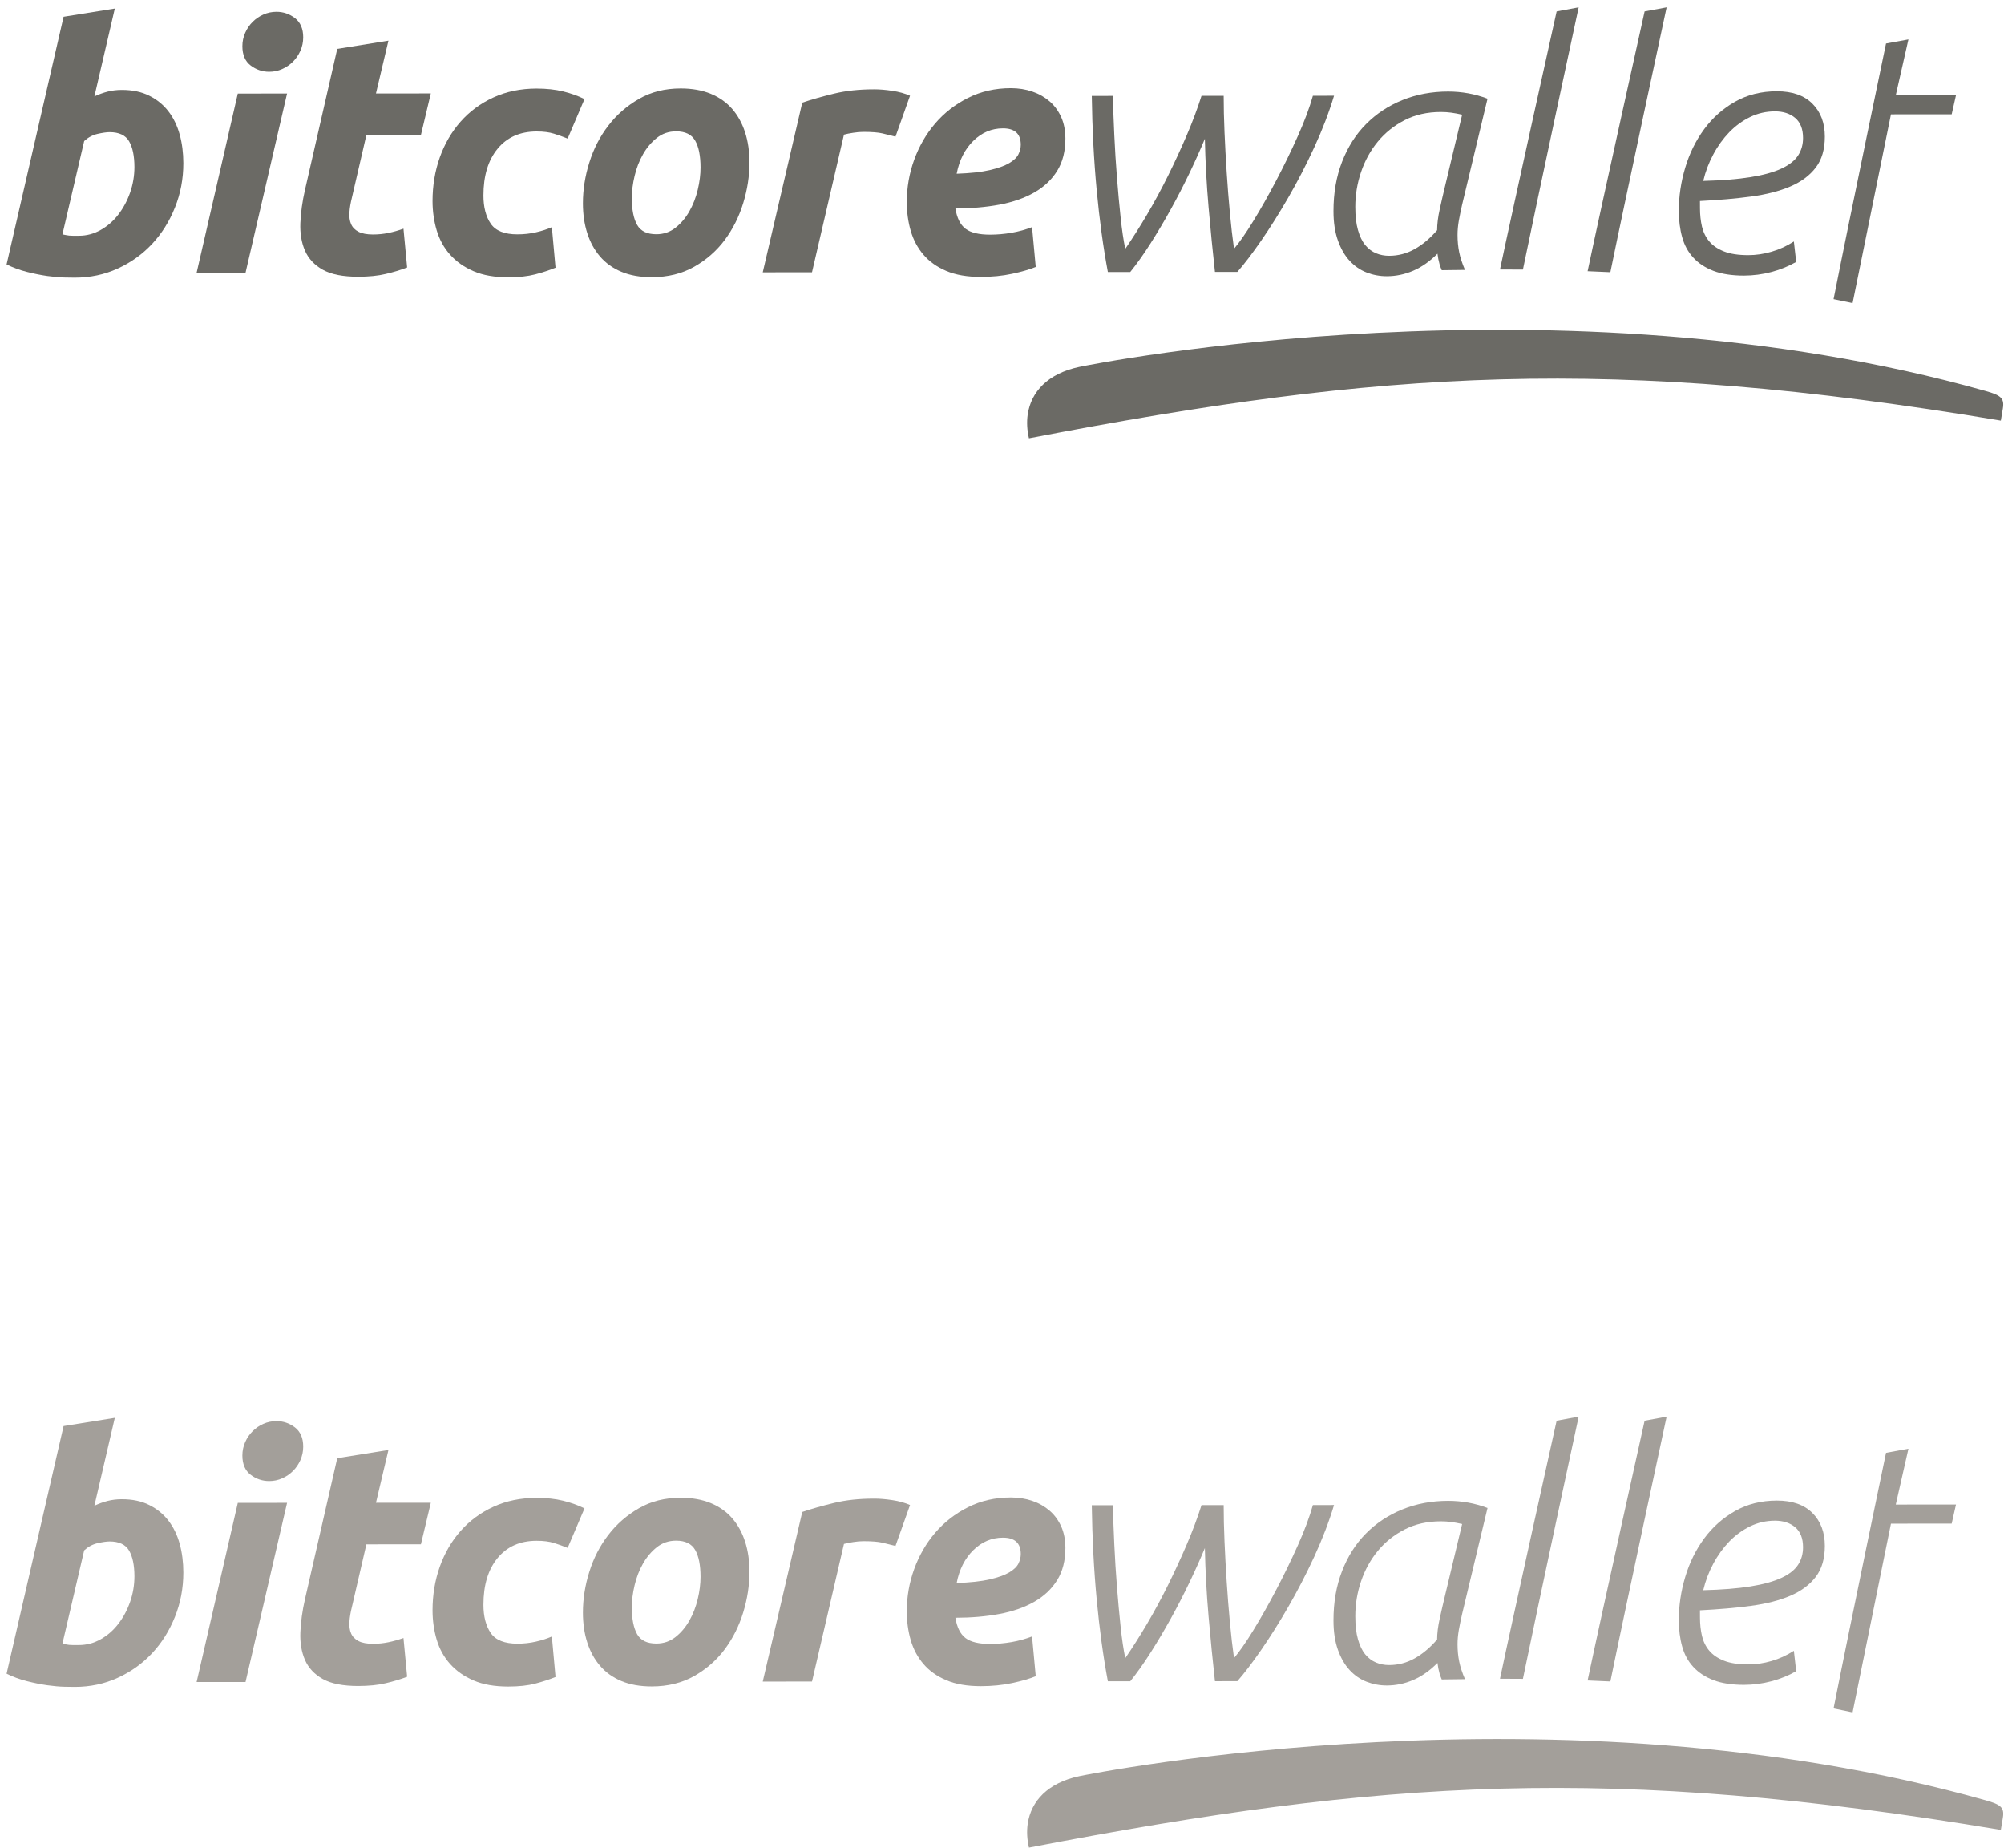 <?xml version="1.0" encoding="UTF-8" standalone="no"?>
<svg width="128px" height="118px" viewBox="0 0 128 118" version="1.1" xmlns="http://www.w3.org/2000/svg" xmlns:xlink="http://www.w3.org/1999/xlink" xmlns:sketch="http://www.bohemiancoding.com/sketch/ns">
    <!-- Generator: Sketch 3.2.2 (9983) - http://www.bohemiancoding.com/sketch -->
    <title>Group + Group</title>
    <desc>Created with Sketch.</desc>
    <defs></defs>
    <g id="Page-1" stroke="none" stroke-width="1" fill="none" fill-rule="evenodd" sketch:type="MSPage">
        <g id="Group-+-Group" sketch:type="MSLayerGroup">
            <g id="Group" fill="#6B6A65" sketch:type="MSShapeGroup">
                <path d="M7.78,5.743 C8.455,5.743 9.039,5.865 9.533,6.113 C10.026,6.358 10.434,6.692 10.757,7.111 C11.081,7.532 11.32,8.025 11.476,8.589 C11.632,9.156 11.709,9.765 11.71,10.417 C11.71,11.418 11.533,12.362 11.173,13.255 C10.816,14.147 10.328,14.924 9.708,15.584 C9.09,16.244 8.359,16.767 7.514,17.151 C6.67,17.537 5.756,17.73 4.771,17.73 C4.645,17.731 4.424,17.727 4.107,17.72 C3.789,17.713 3.427,17.68 3.017,17.624 C2.61,17.566 2.177,17.479 1.72,17.363 C1.262,17.247 0.829,17.089 0.421,16.886 L4.061,1.071 L7.333,0.546 L6.029,6.159 C6.31,6.027 6.59,5.926 6.871,5.853 C7.154,5.781 7.455,5.744 7.78,5.743 L7.78,5.743 Z M5.044,15.055 C5.536,15.055 6,14.93 6.435,14.684 C6.871,14.437 7.249,14.107 7.564,13.694 C7.881,13.28 8.131,12.812 8.313,12.29 C8.494,11.767 8.586,11.224 8.586,10.658 C8.584,9.963 8.473,9.419 8.248,9.027 C8.021,8.636 7.605,8.44 7.001,8.44 C6.804,8.441 6.547,8.479 6.231,8.55 C5.914,8.624 5.629,8.776 5.377,9.008 L3.987,14.969 C4.073,14.982 4.146,14.998 4.21,15.012 C4.273,15.026 4.339,15.037 4.411,15.044 C4.48,15.052 4.565,15.056 4.664,15.056 C4.762,15.055 4.888,15.055 5.044,15.055 L5.044,15.055 Z" id="Fill-1"></path>
                <path d="M15.683,17.417 L12.559,17.419 L15.189,5.976 L18.336,5.974 L15.683,17.417 L15.683,17.417 Z M17.193,4.583 C16.757,4.583 16.362,4.45 16.01,4.182 C15.658,3.914 15.482,3.504 15.481,2.952 C15.481,2.647 15.541,2.362 15.662,2.093 C15.78,1.826 15.939,1.593 16.136,1.398 C16.333,1.201 16.56,1.045 16.822,0.93 C17.081,0.813 17.36,0.755 17.655,0.754 C18.092,0.754 18.486,0.888 18.838,1.156 C19.188,1.425 19.366,1.834 19.366,2.385 C19.366,2.69 19.305,2.976 19.187,3.244 C19.069,3.511 18.909,3.745 18.712,3.94 C18.515,4.136 18.288,4.293 18.026,4.408 C17.767,4.524 17.489,4.583 17.193,4.583 L17.193,4.583 Z" id="Fill-2"></path>
                <path d="M21.541,3.122 L24.811,2.597 L24.014,5.969 L27.517,5.968 L26.885,8.62 L23.402,8.624 L22.476,12.626 C22.392,12.961 22.339,13.271 22.319,13.562 C22.298,13.852 22.333,14.102 22.425,14.313 C22.516,14.523 22.675,14.685 22.901,14.801 C23.126,14.917 23.436,14.975 23.83,14.975 C24.168,14.974 24.495,14.941 24.811,14.875 C25.128,14.811 25.447,14.72 25.771,14.603 L26.005,17.082 C25.583,17.243 25.126,17.381 24.633,17.495 C24.141,17.613 23.557,17.671 22.881,17.672 C21.91,17.672 21.157,17.524 20.622,17.228 C20.088,16.931 19.708,16.526 19.481,16.01 C19.256,15.496 19.158,14.906 19.185,14.238 C19.213,13.571 19.31,12.868 19.479,12.128 L21.541,3.122" id="Fill-3"></path>
                <path d="M27.627,12.84 C27.627,11.854 27.781,10.926 28.089,10.055 C28.399,9.185 28.841,8.423 29.418,7.771 C29.994,7.117 30.694,6.602 31.517,6.224 C32.339,5.847 33.257,5.657 34.271,5.656 C34.904,5.656 35.47,5.717 35.97,5.84 C36.471,5.963 36.923,6.125 37.333,6.328 L36.257,8.851 C35.976,8.736 35.684,8.632 35.381,8.537 C35.079,8.443 34.709,8.396 34.273,8.397 C33.218,8.398 32.386,8.765 31.783,9.498 C31.178,10.23 30.877,11.228 30.878,12.489 C30.878,13.228 31.034,13.826 31.343,14.283 C31.653,14.739 32.224,14.968 33.053,14.966 C33.461,14.966 33.857,14.923 34.235,14.835 C34.617,14.748 34.953,14.638 35.249,14.508 L35.483,17.096 C35.089,17.256 34.656,17.398 34.184,17.521 C33.712,17.644 33.141,17.707 32.466,17.707 C31.593,17.708 30.853,17.579 30.248,17.318 C29.642,17.057 29.143,16.706 28.749,16.264 C28.354,15.822 28.069,15.305 27.892,14.71 C27.716,14.116 27.628,13.491 27.627,12.84" id="Fill-4"></path>
                <path d="M41.627,17.7 C40.881,17.7 40.234,17.585 39.684,17.353 C39.135,17.122 38.681,16.796 38.322,16.375 C37.962,15.956 37.691,15.459 37.509,14.887 C37.324,14.315 37.233,13.68 37.232,12.984 C37.232,12.114 37.368,11.244 37.643,10.374 C37.915,9.502 38.319,8.719 38.854,8.025 C39.387,7.327 40.043,6.758 40.817,6.315 C41.588,5.871 42.475,5.65 43.474,5.649 C44.206,5.648 44.85,5.764 45.408,5.995 C45.963,6.227 46.42,6.553 46.78,6.973 C47.139,7.393 47.41,7.889 47.593,8.462 C47.777,9.035 47.868,9.669 47.87,10.365 C47.87,11.235 47.737,12.105 47.47,12.975 C47.203,13.845 46.809,14.628 46.291,15.325 C45.769,16.023 45.121,16.592 44.34,17.035 C43.559,17.477 42.654,17.7 41.627,17.7 L41.627,17.7 Z M43.181,8.389 C42.718,8.389 42.308,8.528 41.957,8.804 C41.606,9.081 41.312,9.429 41.072,9.848 C40.832,10.27 40.654,10.73 40.535,11.23 C40.415,11.73 40.356,12.207 40.356,12.656 C40.357,13.394 40.47,13.963 40.695,14.362 C40.921,14.761 41.329,14.959 41.92,14.959 C42.386,14.959 42.793,14.821 43.143,14.545 C43.495,14.269 43.791,13.92 44.03,13.499 C44.268,13.079 44.448,12.619 44.567,12.118 C44.687,11.618 44.745,11.143 44.745,10.694 C44.744,9.954 44.632,9.386 44.406,8.988 C44.18,8.588 43.772,8.388 43.181,8.389 L43.181,8.389 Z" id="Fill-5"></path>
                <path d="M57.197,8.727 C56.916,8.653 56.638,8.585 56.365,8.52 C56.089,8.455 55.685,8.423 55.15,8.423 C54.953,8.423 54.735,8.441 54.497,8.479 C54.257,8.515 54.06,8.554 53.906,8.598 L51.865,17.387 L48.719,17.39 L51.243,6.556 C51.849,6.352 52.528,6.16 53.282,5.978 C54.032,5.796 54.88,5.705 55.824,5.705 C56.175,5.703 56.565,5.736 56.996,5.801 C57.424,5.865 57.801,5.97 58.126,6.114 L57.197,8.727" id="Fill-6"></path>
                <path d="M57.919,12.901 C57.919,11.973 58.076,11.074 58.391,10.203 C58.708,9.334 59.152,8.561 59.731,7.886 C60.306,7.213 61.006,6.668 61.83,6.253 C62.652,5.84 63.563,5.632 64.562,5.631 C65.055,5.631 65.512,5.703 65.934,5.848 C66.358,5.992 66.727,6.204 67.044,6.477 C67.361,6.753 67.605,7.089 67.784,7.488 C67.96,7.887 68.047,8.34 68.049,8.847 C68.049,9.659 67.874,10.349 67.522,10.914 C67.169,11.48 66.681,11.941 66.056,12.296 C65.43,12.652 64.688,12.911 63.829,13.071 C62.97,13.231 62.035,13.311 61.023,13.312 C61.121,13.92 61.336,14.353 61.667,14.606 C61.997,14.859 62.523,14.985 63.24,14.985 C63.691,14.985 64.148,14.945 64.613,14.865 C65.077,14.784 65.511,14.664 65.92,14.505 L66.155,17.048 C65.761,17.209 65.258,17.354 64.645,17.485 C64.033,17.616 63.369,17.682 62.652,17.683 C61.779,17.684 61.043,17.557 60.445,17.303 C59.845,17.05 59.36,16.706 58.988,16.271 C58.613,15.836 58.343,15.329 58.173,14.75 C58.004,14.171 57.92,13.554 57.919,12.901 L57.919,12.901 Z M64.058,8.197 C63.34,8.199 62.71,8.464 62.17,8.994 C61.628,9.524 61.273,10.224 61.104,11.094 C61.977,11.063 62.68,10.987 63.216,10.863 C63.749,10.741 64.166,10.591 64.461,10.417 C64.756,10.243 64.953,10.053 65.051,9.85 C65.15,9.647 65.199,9.444 65.199,9.241 C65.198,8.545 64.818,8.197 64.058,8.197 L64.058,8.197 Z" id="Fill-7"></path>
                <path d="M72.192,17.37 L70.762,17.371 C70.463,15.777 70.225,14.03 70.047,12.13 C69.868,10.231 69.764,8.229 69.735,6.126 L71.086,6.125 C71.1,6.895 71.129,7.731 71.173,8.637 C71.215,9.543 71.271,10.447 71.343,11.346 C71.414,12.245 71.492,13.094 71.577,13.891 C71.661,14.688 71.76,15.354 71.874,15.891 C72.324,15.238 72.784,14.513 73.256,13.716 C73.726,12.917 74.176,12.087 74.604,11.224 C75.032,10.36 75.433,9.493 75.805,8.624 C76.178,7.753 76.49,6.92 76.743,6.12 L78.159,6.12 C78.159,6.831 78.176,7.606 78.212,8.447 C78.248,9.288 78.294,10.143 78.351,11.014 C78.407,11.884 78.475,12.739 78.554,13.58 C78.631,14.421 78.72,15.19 78.819,15.886 C79.157,15.493 79.568,14.904 80.053,14.112 C80.538,13.321 81.026,12.458 81.517,11.523 C82.01,10.587 82.47,9.64 82.899,8.682 C83.327,7.726 83.646,6.869 83.857,6.117 L85.208,6.114 C84.884,7.187 84.462,8.287 83.944,9.411 C83.424,10.535 82.872,11.601 82.289,12.609 C81.706,13.619 81.126,14.539 80.55,15.374 C79.973,16.207 79.468,16.872 79.031,17.364 L77.601,17.365 C77.459,16.09 77.324,14.713 77.194,13.234 C77.065,11.753 76.986,10.297 76.957,8.862 C76.675,9.543 76.348,10.273 75.976,11.049 C75.605,11.825 75.207,12.593 74.786,13.356 C74.364,14.117 73.932,14.846 73.489,15.542 C73.047,16.239 72.614,16.847 72.192,17.37" id="Fill-8"></path>
                <path d="M116.556,8.721 C116.557,9.533 116.364,10.192 115.978,10.699 C115.59,11.207 115.048,11.611 114.354,11.908 C113.657,12.207 112.82,12.42 111.842,12.552 C110.864,12.684 109.775,12.778 108.58,12.837 L108.582,13.294 C108.582,13.716 108.624,14.107 108.708,14.47 C108.794,14.831 108.948,15.146 109.174,15.415 C109.398,15.683 109.712,15.896 110.113,16.055 C110.515,16.215 111.033,16.293 111.666,16.293 C112.158,16.293 112.653,16.221 113.153,16.074 C113.653,15.931 114.126,15.712 114.578,15.421 L114.727,16.726 C114.248,17.001 113.721,17.216 113.144,17.369 C112.565,17.521 111.983,17.598 111.39,17.599 C110.618,17.599 109.967,17.498 109.438,17.296 C108.911,17.092 108.482,16.81 108.151,16.448 C107.819,16.087 107.582,15.652 107.443,15.144 C107.301,14.637 107.231,14.078 107.231,13.469 C107.228,12.543 107.366,11.621 107.64,10.706 C107.913,9.792 108.317,8.974 108.851,8.248 C109.385,7.523 110.043,6.938 110.824,6.496 C111.605,6.054 112.494,5.83 113.493,5.83 C114.478,5.829 115.236,6.094 115.763,6.623 C116.291,7.151 116.556,7.851 116.556,8.721 L116.556,8.721 Z M113.368,7.113 C112.805,7.115 112.277,7.234 111.786,7.474 C111.292,7.714 110.85,8.037 110.454,8.443 C110.063,8.849 109.72,9.321 109.433,9.858 C109.145,10.394 108.931,10.96 108.79,11.554 C109.987,11.524 110.993,11.444 111.809,11.312 C112.625,11.181 113.283,10.999 113.782,10.767 C114.282,10.535 114.636,10.255 114.848,9.929 C115.059,9.603 115.164,9.229 115.164,8.809 C115.163,8.243 114.998,7.819 114.667,7.536 C114.335,7.255 113.902,7.113 113.368,7.113 L113.368,7.113 Z" id="Fill-9"></path>
                <path d="M97.272,17.215 C98.211,12.638 100.831,0.469 100.831,0.469 L99.425,0.73 C99.425,0.73 96.668,13.13 95.808,17.208 C96.293,17.208 96.78,17.21 97.272,17.215" id="Fill-10"></path>
                <path d="M102.858,17.382 C103.765,12.945 106.451,0.469 106.451,0.469 L105.045,0.73 C105.045,0.73 102.235,13.367 101.405,17.318 C101.887,17.337 102.371,17.358 102.858,17.382" id="Fill-11"></path>
                <path d="M118.329,19.356 C119.035,15.865 120.78,7.303 120.78,7.303 L124.659,7.3 L124.934,6.082 L121.088,6.084 L121.896,2.517 L120.465,2.779 C120.465,2.779 118.193,13.655 117.114,19.104 C117.52,19.187 117.928,19.268 118.329,19.356" id="Fill-12"></path>
                <path d="M127.928,26.079 C128.037,25.421 127.778,25.238 126.826,24.97 C99.545,17.278 69.686,23.273 68.943,23.428 C66.916,23.854 65.857,25.031 65.646,26.455 C65.645,26.456 65.643,26.456 65.642,26.456 L65.642,26.469 C65.573,26.954 65.599,27.468 65.722,27.99 C88.397,23.63 102.804,22.686 127.798,26.861 C127.798,26.861 127.928,26.082 127.928,26.079" id="Fill-13"></path>
                <path d="M91.951,16.886 C91.99,17.024 92.04,17.135 92.087,17.254 C92.572,17.243 93.077,17.243 93.571,17.236 C93.395,16.827 93.272,16.453 93.203,16.113 C93.131,15.765 93.096,15.395 93.096,15.004 C93.096,14.714 93.123,14.409 93.179,14.089 C93.235,13.771 93.307,13.429 93.389,13.068 L95.011,6.303 C94.208,5.998 93.368,5.847 92.495,5.847 C91.439,5.848 90.465,6.031 89.571,6.394 C88.676,6.757 87.902,7.269 87.249,7.929 C86.593,8.589 86.084,9.391 85.719,10.334 C85.352,11.276 85.17,12.327 85.172,13.487 C85.172,14.214 85.268,14.84 85.458,15.369 C85.649,15.898 85.9,16.329 86.211,16.662 C86.52,16.995 86.88,17.243 87.29,17.401 C87.698,17.559 88.128,17.64 88.58,17.639 C89.158,17.639 89.718,17.522 90.261,17.29 C90.804,17.058 91.321,16.694 91.815,16.2 C91.842,16.433 91.888,16.662 91.951,16.886 L91.951,16.886 Z M90.354,15.909 C89.846,16.192 89.303,16.334 88.726,16.334 C88.43,16.334 88.15,16.281 87.889,16.172 C87.629,16.064 87.397,15.89 87.2,15.65 C87.003,15.411 86.849,15.092 86.736,14.693 C86.621,14.296 86.565,13.799 86.565,13.205 C86.565,12.451 86.687,11.71 86.933,10.985 C87.178,10.26 87.535,9.614 88,9.048 C88.465,8.482 89.035,8.026 89.711,7.677 C90.387,7.329 91.162,7.153 92.036,7.153 C92.262,7.153 92.48,7.168 92.692,7.196 C92.905,7.225 93.137,7.269 93.39,7.325 L92.276,11.982 C92.178,12.388 92.072,12.845 91.961,13.352 C91.847,13.86 91.792,14.309 91.792,14.701 C91.341,15.223 90.861,15.626 90.354,15.909 L90.354,15.909 Z" id="Fill-14"></path>
            </g>
            <g id="Group" transform="translate(0, 90)" fill="#A39F9A" sketch:type="MSShapeGroup">
                <path d="M7.78,5.743 C8.455,5.743 9.039,5.865 9.533,6.113 C10.026,6.358 10.434,6.692 10.757,7.111 C11.081,7.532 11.32,8.025 11.476,8.589 C11.632,9.156 11.709,9.765 11.71,10.417 C11.71,11.418 11.533,12.362 11.173,13.255 C10.816,14.147 10.328,14.924 9.708,15.584 C9.09,16.244 8.359,16.767 7.514,17.151 C6.67,17.537 5.756,17.73 4.771,17.73 C4.645,17.731 4.424,17.727 4.107,17.72 C3.789,17.713 3.427,17.68 3.017,17.624 C2.61,17.566 2.177,17.479 1.72,17.363 C1.262,17.247 0.829,17.089 0.421,16.886 L4.061,1.071 L7.333,0.546 L6.029,6.159 C6.31,6.027 6.59,5.926 6.871,5.853 C7.154,5.781 7.455,5.744 7.78,5.743 L7.78,5.743 Z M5.044,15.055 C5.536,15.055 6,14.93 6.435,14.684 C6.871,14.437 7.249,14.107 7.564,13.694 C7.881,13.28 8.131,12.812 8.313,12.29 C8.494,11.767 8.586,11.224 8.586,10.658 C8.584,9.963 8.473,9.419 8.248,9.027 C8.021,8.636 7.605,8.44 7.001,8.44 C6.804,8.441 6.547,8.479 6.231,8.55 C5.914,8.624 5.629,8.776 5.377,9.008 L3.987,14.969 C4.073,14.982 4.146,14.998 4.21,15.012 C4.273,15.026 4.339,15.037 4.411,15.044 C4.48,15.052 4.565,15.056 4.664,15.056 C4.762,15.055 4.888,15.055 5.044,15.055 L5.044,15.055 Z" id="Fill-1"></path>
                <path d="M15.683,17.417 L12.559,17.419 L15.189,5.976 L18.336,5.974 L15.683,17.417 L15.683,17.417 Z M17.193,4.583 C16.757,4.583 16.362,4.45 16.01,4.182 C15.658,3.914 15.482,3.504 15.481,2.952 C15.481,2.647 15.541,2.362 15.662,2.093 C15.78,1.826 15.939,1.593 16.136,1.398 C16.333,1.201 16.56,1.045 16.822,0.93 C17.081,0.813 17.36,0.755 17.655,0.754 C18.092,0.754 18.486,0.888 18.838,1.156 C19.188,1.425 19.366,1.834 19.366,2.385 C19.366,2.69 19.305,2.976 19.187,3.244 C19.069,3.511 18.909,3.745 18.712,3.94 C18.515,4.136 18.288,4.293 18.026,4.408 C17.767,4.524 17.489,4.583 17.193,4.583 L17.193,4.583 Z" id="Fill-2"></path>
                <path d="M21.541,3.122 L24.811,2.597 L24.014,5.969 L27.517,5.968 L26.885,8.62 L23.402,8.624 L22.476,12.626 C22.392,12.961 22.339,13.271 22.319,13.562 C22.298,13.852 22.333,14.102 22.425,14.313 C22.516,14.523 22.675,14.685 22.901,14.801 C23.126,14.917 23.436,14.975 23.83,14.975 C24.168,14.974 24.495,14.941 24.811,14.875 C25.128,14.811 25.447,14.72 25.771,14.603 L26.005,17.082 C25.583,17.243 25.126,17.381 24.633,17.495 C24.141,17.613 23.557,17.671 22.881,17.672 C21.91,17.672 21.157,17.524 20.622,17.228 C20.088,16.931 19.708,16.526 19.481,16.01 C19.256,15.496 19.158,14.906 19.185,14.238 C19.213,13.571 19.31,12.868 19.479,12.128 L21.541,3.122" id="Fill-3"></path>
                <path d="M27.627,12.84 C27.627,11.854 27.781,10.926 28.089,10.055 C28.399,9.185 28.841,8.423 29.418,7.771 C29.994,7.117 30.694,6.602 31.517,6.224 C32.339,5.847 33.257,5.657 34.271,5.656 C34.904,5.656 35.47,5.717 35.97,5.84 C36.471,5.963 36.923,6.125 37.333,6.328 L36.257,8.851 C35.976,8.736 35.684,8.632 35.381,8.537 C35.079,8.443 34.709,8.396 34.273,8.397 C33.218,8.398 32.386,8.765 31.783,9.498 C31.178,10.23 30.877,11.228 30.878,12.489 C30.878,13.228 31.034,13.826 31.343,14.283 C31.653,14.739 32.224,14.968 33.053,14.966 C33.461,14.966 33.857,14.923 34.235,14.835 C34.617,14.748 34.953,14.638 35.249,14.508 L35.483,17.096 C35.089,17.256 34.656,17.398 34.184,17.521 C33.712,17.644 33.141,17.707 32.466,17.707 C31.593,17.708 30.853,17.579 30.248,17.318 C29.642,17.057 29.143,16.706 28.749,16.264 C28.354,15.822 28.069,15.305 27.892,14.71 C27.716,14.116 27.628,13.491 27.627,12.84" id="Fill-4"></path>
                <path d="M41.627,17.7 C40.881,17.7 40.234,17.585 39.684,17.353 C39.135,17.122 38.681,16.796 38.322,16.375 C37.962,15.956 37.691,15.459 37.509,14.887 C37.324,14.315 37.233,13.68 37.232,12.984 C37.232,12.114 37.368,11.244 37.643,10.374 C37.915,9.502 38.319,8.719 38.854,8.025 C39.387,7.327 40.043,6.758 40.817,6.315 C41.588,5.871 42.475,5.65 43.474,5.649 C44.206,5.648 44.85,5.764 45.408,5.995 C45.963,6.227 46.42,6.553 46.78,6.973 C47.139,7.393 47.41,7.889 47.593,8.462 C47.777,9.035 47.868,9.669 47.87,10.365 C47.87,11.235 47.737,12.105 47.47,12.975 C47.203,13.845 46.809,14.628 46.291,15.325 C45.769,16.023 45.121,16.592 44.34,17.035 C43.559,17.477 42.654,17.7 41.627,17.7 L41.627,17.7 Z M43.181,8.389 C42.718,8.389 42.308,8.528 41.957,8.804 C41.606,9.081 41.312,9.429 41.072,9.848 C40.832,10.27 40.654,10.73 40.535,11.23 C40.415,11.73 40.356,12.207 40.356,12.656 C40.357,13.394 40.47,13.963 40.695,14.362 C40.921,14.761 41.329,14.959 41.92,14.959 C42.386,14.959 42.793,14.821 43.143,14.545 C43.495,14.269 43.791,13.92 44.03,13.499 C44.268,13.079 44.448,12.619 44.567,12.118 C44.687,11.618 44.745,11.143 44.745,10.694 C44.744,9.954 44.632,9.386 44.406,8.988 C44.18,8.588 43.772,8.388 43.181,8.389 L43.181,8.389 Z" id="Fill-5"></path>
                <path d="M57.197,8.727 C56.916,8.653 56.638,8.585 56.365,8.52 C56.089,8.455 55.685,8.423 55.15,8.423 C54.953,8.423 54.735,8.441 54.497,8.479 C54.257,8.515 54.06,8.554 53.906,8.598 L51.865,17.387 L48.719,17.39 L51.243,6.556 C51.849,6.352 52.528,6.16 53.282,5.978 C54.032,5.796 54.88,5.705 55.824,5.705 C56.175,5.703 56.565,5.736 56.996,5.801 C57.424,5.865 57.801,5.97 58.126,6.114 L57.197,8.727" id="Fill-6"></path>
                <path d="M57.919,12.901 C57.919,11.973 58.076,11.074 58.391,10.203 C58.708,9.334 59.152,8.561 59.731,7.886 C60.306,7.213 61.006,6.668 61.83,6.253 C62.652,5.84 63.563,5.632 64.562,5.631 C65.055,5.631 65.512,5.703 65.934,5.848 C66.358,5.992 66.727,6.204 67.044,6.477 C67.361,6.753 67.605,7.089 67.784,7.488 C67.96,7.887 68.047,8.34 68.049,8.847 C68.049,9.659 67.874,10.349 67.522,10.914 C67.169,11.48 66.681,11.941 66.056,12.296 C65.43,12.652 64.688,12.911 63.829,13.071 C62.97,13.231 62.035,13.311 61.023,13.312 C61.121,13.92 61.336,14.353 61.667,14.606 C61.997,14.859 62.523,14.985 63.24,14.985 C63.691,14.985 64.148,14.945 64.613,14.865 C65.077,14.784 65.511,14.664 65.92,14.505 L66.155,17.048 C65.761,17.209 65.258,17.354 64.645,17.485 C64.033,17.616 63.369,17.682 62.652,17.683 C61.779,17.684 61.043,17.557 60.445,17.303 C59.845,17.05 59.36,16.706 58.988,16.271 C58.613,15.836 58.343,15.329 58.173,14.75 C58.004,14.171 57.92,13.554 57.919,12.901 L57.919,12.901 Z M64.058,8.197 C63.34,8.199 62.71,8.464 62.17,8.994 C61.628,9.524 61.273,10.224 61.104,11.094 C61.977,11.063 62.68,10.987 63.216,10.863 C63.749,10.741 64.166,10.591 64.461,10.417 C64.756,10.243 64.953,10.053 65.051,9.85 C65.15,9.647 65.199,9.444 65.199,9.241 C65.198,8.545 64.818,8.197 64.058,8.197 L64.058,8.197 Z" id="Fill-7"></path>
                <path d="M72.192,17.37 L70.762,17.371 C70.463,15.777 70.225,14.03 70.047,12.13 C69.868,10.231 69.764,8.229 69.735,6.126 L71.086,6.125 C71.1,6.895 71.129,7.731 71.173,8.637 C71.215,9.543 71.271,10.447 71.343,11.346 C71.414,12.245 71.492,13.094 71.577,13.891 C71.661,14.688 71.76,15.354 71.874,15.891 C72.324,15.238 72.784,14.513 73.256,13.716 C73.726,12.917 74.176,12.087 74.604,11.224 C75.032,10.36 75.433,9.493 75.805,8.624 C76.178,7.753 76.49,6.92 76.743,6.12 L78.159,6.12 C78.159,6.831 78.176,7.606 78.212,8.447 C78.248,9.288 78.294,10.143 78.351,11.014 C78.407,11.884 78.475,12.739 78.554,13.58 C78.631,14.421 78.72,15.19 78.819,15.886 C79.157,15.493 79.568,14.904 80.053,14.112 C80.538,13.321 81.026,12.458 81.517,11.523 C82.01,10.587 82.47,9.64 82.899,8.682 C83.327,7.726 83.646,6.869 83.857,6.117 L85.208,6.114 C84.884,7.187 84.462,8.287 83.944,9.411 C83.424,10.535 82.872,11.601 82.289,12.609 C81.706,13.619 81.126,14.539 80.55,15.374 C79.973,16.207 79.468,16.872 79.031,17.364 L77.601,17.365 C77.459,16.09 77.324,14.713 77.194,13.234 C77.065,11.753 76.986,10.297 76.957,8.862 C76.675,9.543 76.348,10.273 75.976,11.049 C75.605,11.825 75.207,12.593 74.786,13.356 C74.364,14.117 73.932,14.846 73.489,15.542 C73.047,16.239 72.614,16.847 72.192,17.37" id="Fill-8"></path>
                <path d="M116.556,8.721 C116.557,9.533 116.364,10.192 115.978,10.699 C115.59,11.207 115.048,11.611 114.354,11.908 C113.657,12.207 112.82,12.42 111.842,12.552 C110.864,12.684 109.775,12.778 108.58,12.837 L108.582,13.294 C108.582,13.716 108.624,14.107 108.708,14.47 C108.794,14.831 108.948,15.146 109.174,15.415 C109.398,15.683 109.712,15.896 110.113,16.055 C110.515,16.215 111.033,16.293 111.666,16.293 C112.158,16.293 112.653,16.221 113.153,16.074 C113.653,15.931 114.126,15.712 114.578,15.421 L114.727,16.726 C114.248,17.001 113.721,17.216 113.144,17.369 C112.565,17.521 111.983,17.598 111.39,17.599 C110.618,17.599 109.967,17.498 109.438,17.296 C108.911,17.092 108.482,16.81 108.151,16.448 C107.819,16.087 107.582,15.652 107.443,15.144 C107.301,14.637 107.231,14.078 107.231,13.469 C107.228,12.543 107.366,11.621 107.64,10.706 C107.913,9.792 108.317,8.974 108.851,8.248 C109.385,7.523 110.043,6.938 110.824,6.496 C111.605,6.054 112.494,5.83 113.493,5.83 C114.478,5.829 115.236,6.094 115.763,6.623 C116.291,7.151 116.556,7.851 116.556,8.721 L116.556,8.721 Z M113.368,7.113 C112.805,7.115 112.277,7.234 111.786,7.474 C111.292,7.714 110.85,8.037 110.454,8.443 C110.063,8.849 109.72,9.321 109.433,9.858 C109.145,10.394 108.931,10.96 108.79,11.554 C109.987,11.524 110.993,11.444 111.809,11.312 C112.625,11.181 113.283,10.999 113.782,10.767 C114.282,10.535 114.636,10.255 114.848,9.929 C115.059,9.603 115.164,9.229 115.164,8.809 C115.163,8.243 114.998,7.819 114.667,7.536 C114.335,7.255 113.902,7.113 113.368,7.113 L113.368,7.113 Z" id="Fill-9"></path>
                <path d="M97.272,17.215 C98.211,12.638 100.831,0.469 100.831,0.469 L99.425,0.73 C99.425,0.73 96.668,13.13 95.808,17.208 C96.293,17.208 96.78,17.21 97.272,17.215" id="Fill-10"></path>
                <path d="M102.858,17.382 C103.765,12.945 106.451,0.469 106.451,0.469 L105.045,0.73 C105.045,0.73 102.235,13.367 101.405,17.318 C101.887,17.337 102.371,17.358 102.858,17.382" id="Fill-11"></path>
                <path d="M118.329,19.356 C119.035,15.865 120.78,7.303 120.78,7.303 L124.659,7.3 L124.934,6.082 L121.088,6.084 L121.896,2.517 L120.465,2.779 C120.465,2.779 118.193,13.655 117.114,19.104 C117.52,19.187 117.928,19.268 118.329,19.356" id="Fill-12"></path>
                <path d="M127.928,26.079 C128.037,25.421 127.778,25.238 126.826,24.97 C99.545,17.278 69.686,23.273 68.943,23.428 C66.916,23.854 65.857,25.031 65.646,26.455 C65.645,26.456 65.643,26.456 65.642,26.456 L65.642,26.469 C65.573,26.954 65.599,27.468 65.722,27.99 C88.397,23.63 102.804,22.686 127.798,26.861 C127.798,26.861 127.928,26.082 127.928,26.079" id="Fill-13"></path>
                <path d="M91.951,16.886 C91.99,17.024 92.04,17.135 92.087,17.254 C92.572,17.243 93.077,17.243 93.571,17.236 C93.395,16.827 93.272,16.453 93.203,16.113 C93.131,15.765 93.096,15.395 93.096,15.004 C93.096,14.714 93.123,14.409 93.179,14.089 C93.235,13.771 93.307,13.429 93.389,13.068 L95.011,6.303 C94.208,5.998 93.368,5.847 92.495,5.847 C91.439,5.848 90.465,6.031 89.571,6.394 C88.676,6.757 87.902,7.269 87.249,7.929 C86.593,8.589 86.084,9.391 85.719,10.334 C85.352,11.276 85.17,12.327 85.172,13.487 C85.172,14.214 85.268,14.84 85.458,15.369 C85.649,15.898 85.9,16.329 86.211,16.662 C86.52,16.995 86.88,17.243 87.29,17.401 C87.698,17.559 88.128,17.64 88.58,17.639 C89.158,17.639 89.718,17.522 90.261,17.29 C90.804,17.058 91.321,16.694 91.815,16.2 C91.842,16.433 91.888,16.662 91.951,16.886 L91.951,16.886 Z M90.354,15.909 C89.846,16.192 89.303,16.334 88.726,16.334 C88.43,16.334 88.15,16.281 87.889,16.172 C87.629,16.064 87.397,15.89 87.2,15.65 C87.003,15.411 86.849,15.092 86.736,14.693 C86.621,14.296 86.565,13.799 86.565,13.205 C86.565,12.451 86.687,11.71 86.933,10.985 C87.178,10.26 87.535,9.614 88,9.048 C88.465,8.482 89.035,8.026 89.711,7.677 C90.387,7.329 91.162,7.153 92.036,7.153 C92.262,7.153 92.48,7.168 92.692,7.196 C92.905,7.225 93.137,7.269 93.39,7.325 L92.276,11.982 C92.178,12.388 92.072,12.845 91.961,13.352 C91.847,13.86 91.792,14.309 91.792,14.701 C91.341,15.223 90.861,15.626 90.354,15.909 L90.354,15.909 Z" id="Fill-14"></path>
            </g>
        </g>
    </g>
</svg>